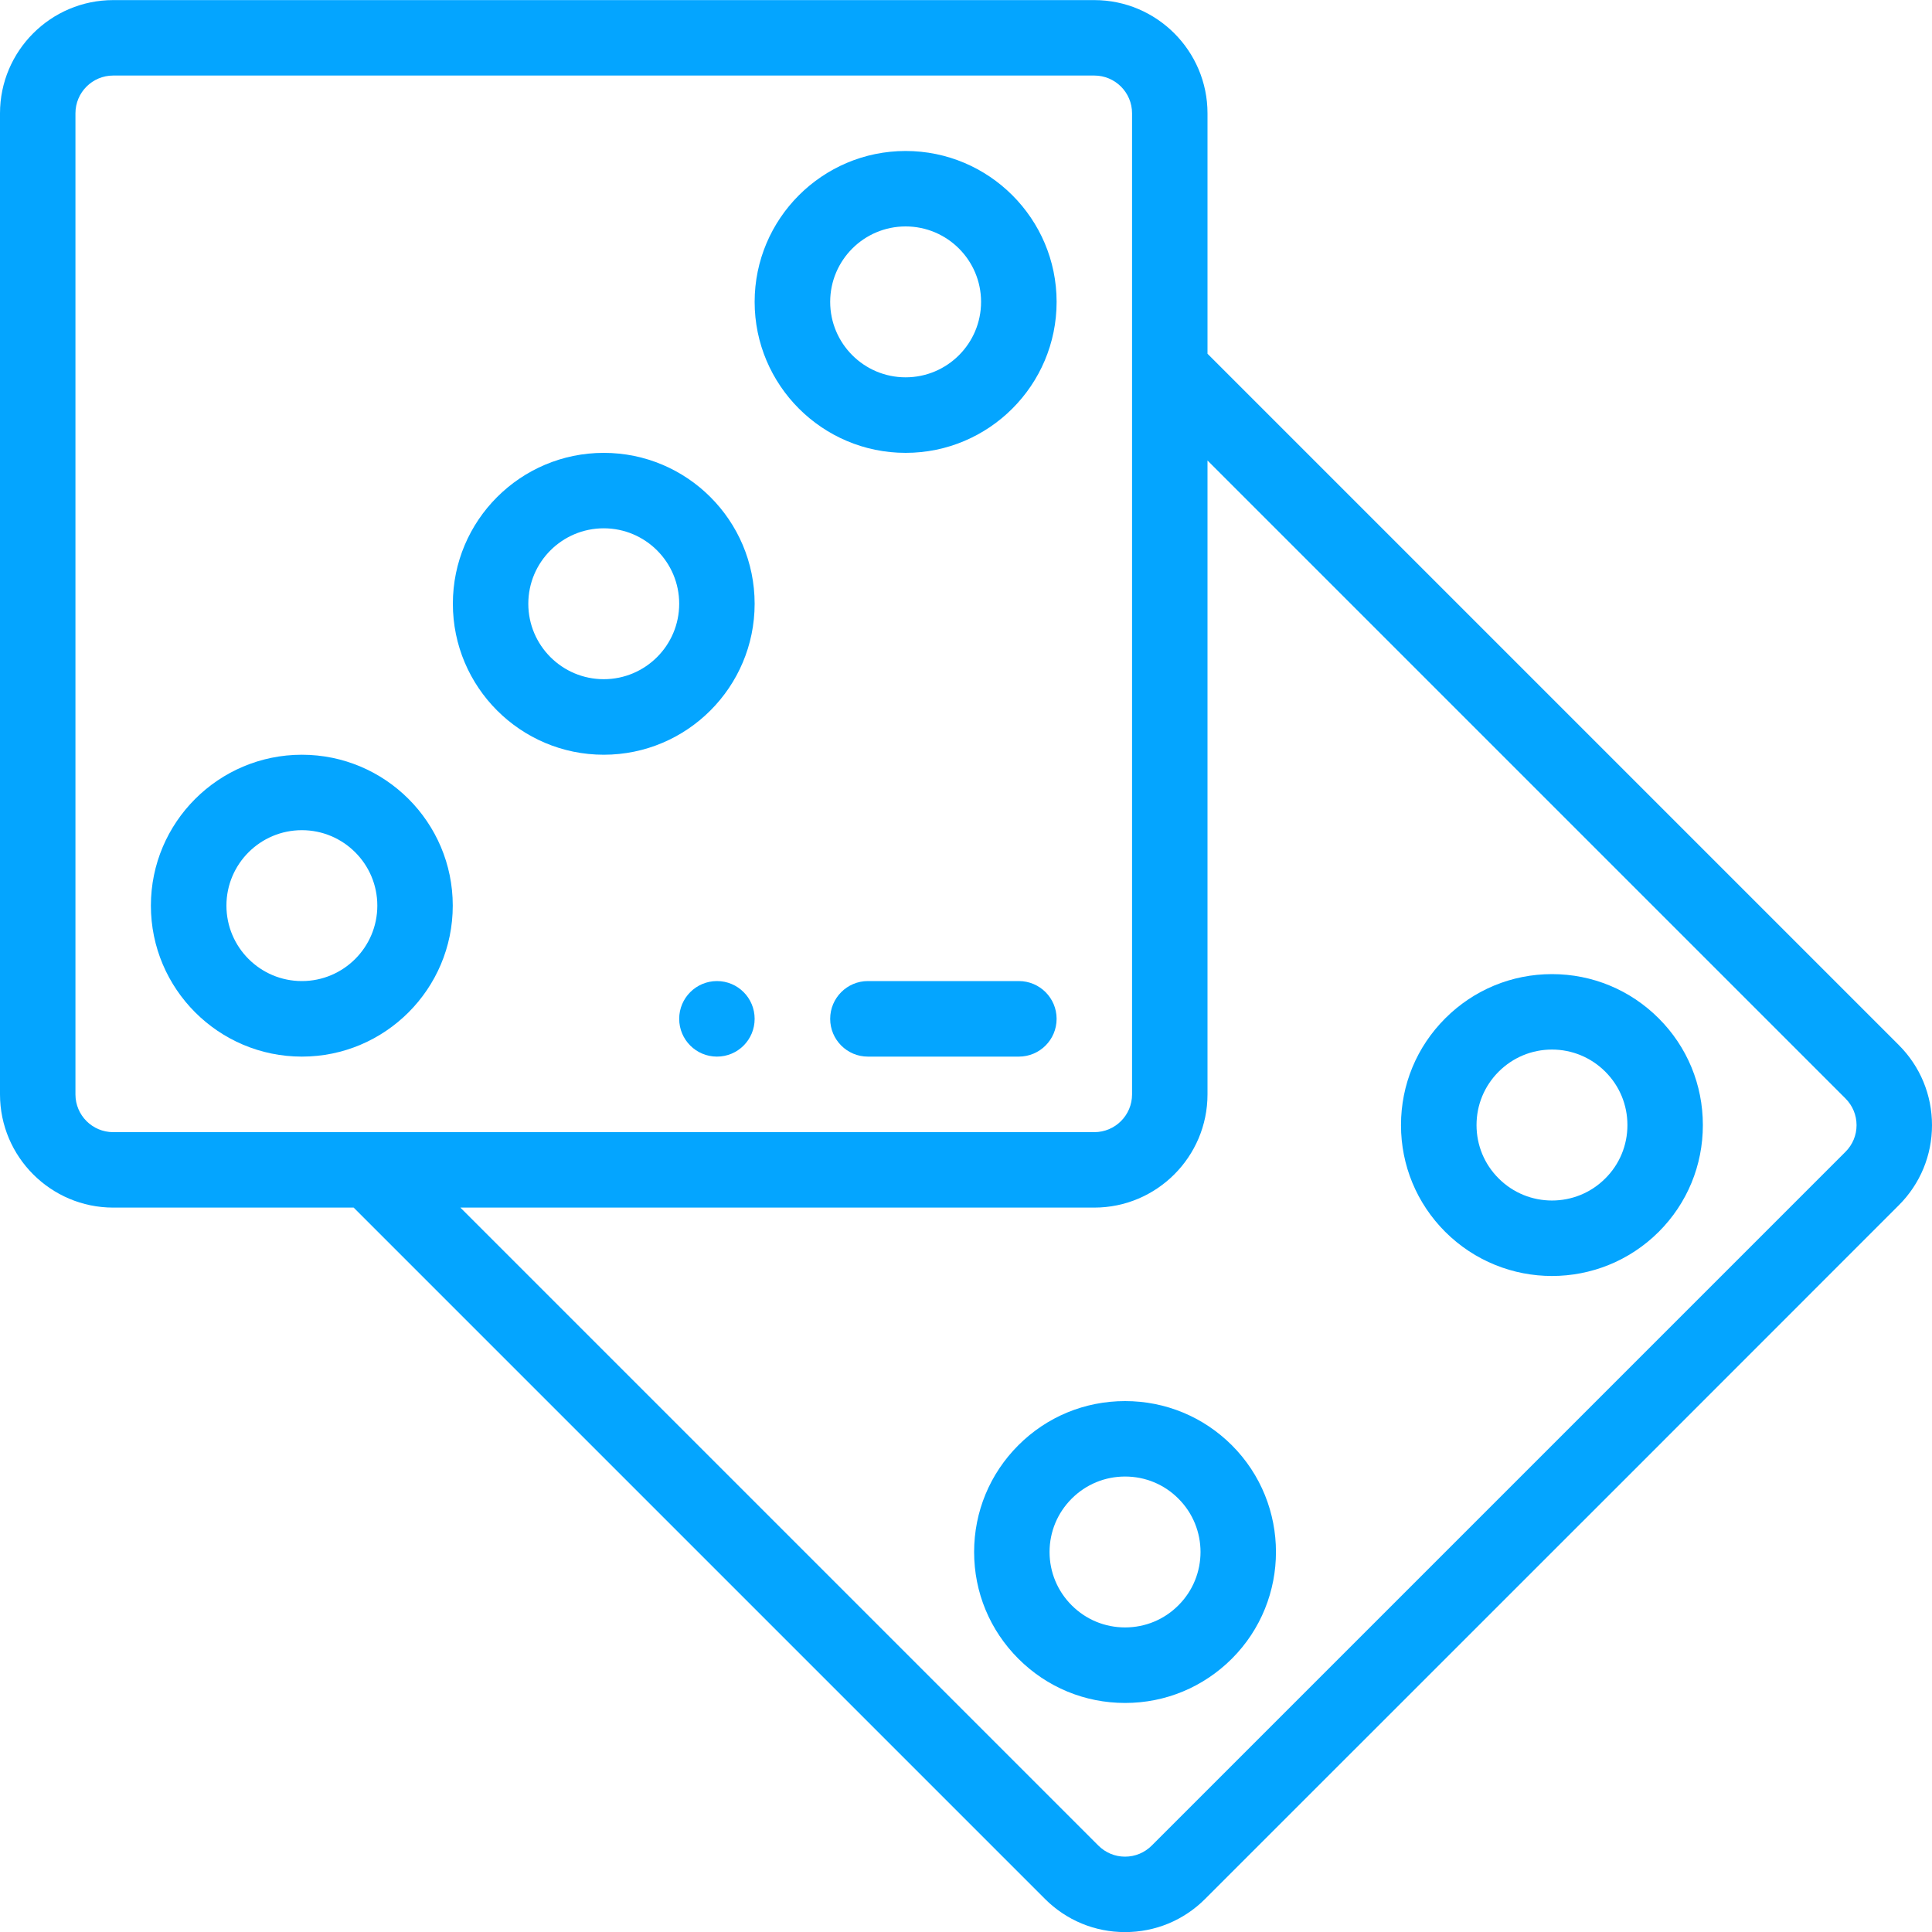 <svg width="20" height="20" viewBox="0 0 20 20" fill="none" xmlns="http://www.w3.org/2000/svg">
<g clip-path="url(#clip0)">
<path d="M7.422 10.156C7.206 10.156 7.031 10.331 7.031 10.547C7.031 10.763 7.206 10.938 7.422 10.938C7.638 10.938 7.812 10.763 7.812 10.547C7.812 10.331 7.638 10.156 7.422 10.156Z" fill="#04A5FF"/>
<path d="M19.657 10.819L12.5 3.662V1.173C12.5 0.527 11.974 0.001 11.328 0.001H1.172C0.526 0.001 0 0.527 0 1.173V11.329C0 11.975 0.526 12.501 1.172 12.501H3.661L10.818 19.658C11.039 19.879 11.334 20.001 11.646 20.001C11.96 20.001 12.254 19.879 12.475 19.658L16.895 15.239L19.657 12.476C19.878 12.255 20 11.96 20 11.648C20 11.335 19.878 11.04 19.657 10.819ZM3.823 11.72H1.172C0.956 11.72 0.781 11.545 0.781 11.329V1.173C0.781 0.957 0.956 0.782 1.172 0.782H11.328C11.544 0.782 11.719 0.957 11.719 1.173V3.824C11.719 3.824 11.719 3.824 11.719 3.824V11.329C11.719 11.545 11.544 11.72 11.328 11.72H3.823C3.823 11.72 3.823 11.72 3.823 11.72ZM19.104 11.924L18.552 12.476L11.923 19.105C11.849 19.179 11.751 19.22 11.646 19.22C11.542 19.22 11.444 19.179 11.37 19.105L4.766 12.501H11.328C11.974 12.501 12.5 11.975 12.5 11.329V4.767L19.104 11.371C19.178 11.445 19.219 11.543 19.219 11.648C19.219 11.752 19.178 11.85 19.104 11.924Z" fill="#04A5FF"/>
<path d="M6.25 4.688C5.388 4.688 4.688 5.388 4.688 6.25C4.688 7.112 5.388 7.813 6.25 7.813C7.112 7.813 7.812 7.112 7.812 6.25C7.812 5.388 7.112 4.688 6.25 4.688ZM6.25 7.031C5.819 7.031 5.469 6.681 5.469 6.25C5.469 5.819 5.819 5.469 6.25 5.469C6.681 5.469 7.031 5.819 7.031 6.25C7.031 6.681 6.681 7.031 6.25 7.031Z" fill="#04A5FF"/>
<path d="M9.375 1.563C8.513 1.563 7.812 2.264 7.812 3.125C7.812 3.987 8.513 4.688 9.375 4.688C10.237 4.688 10.938 3.987 10.938 3.125C10.938 2.264 10.237 1.563 9.375 1.563ZM9.375 3.906C8.944 3.906 8.594 3.556 8.594 3.125C8.594 2.694 8.944 2.344 9.375 2.344C9.806 2.344 10.156 2.694 10.156 3.125C10.156 3.556 9.806 3.906 9.375 3.906Z" fill="#04A5FF"/>
<path d="M3.125 7.813C2.263 7.813 1.562 8.513 1.562 9.375C1.562 10.237 2.263 10.938 3.125 10.938C3.987 10.938 4.687 10.237 4.687 9.375C4.687 8.513 3.987 7.813 3.125 7.813ZM3.125 10.156C2.694 10.156 2.344 9.806 2.344 9.375C2.344 8.944 2.694 8.594 3.125 8.594C3.556 8.594 3.906 8.944 3.906 9.375C3.906 9.806 3.556 10.156 3.125 10.156Z" fill="#04A5FF"/>
<path d="M17.171 10.542C16.876 10.247 16.483 10.084 16.066 10.084C15.649 10.084 15.256 10.247 14.961 10.542C14.666 10.837 14.503 11.229 14.503 11.647C14.503 12.064 14.666 12.457 14.961 12.752C15.266 13.056 15.666 13.209 16.066 13.209C16.466 13.209 16.866 13.056 17.171 12.752C17.466 12.457 17.628 12.064 17.628 11.647C17.628 11.229 17.466 10.837 17.171 10.542ZM16.618 12.199C16.314 12.504 15.818 12.504 15.514 12.199C15.366 12.052 15.285 11.855 15.285 11.647C15.285 11.438 15.366 11.242 15.514 11.094C15.661 10.947 15.857 10.865 16.066 10.865C16.274 10.865 16.471 10.947 16.618 11.094C16.618 11.094 16.618 11.094 16.618 11.094C16.766 11.242 16.847 11.438 16.847 11.647C16.847 11.855 16.766 12.052 16.618 12.199Z" fill="#04A5FF"/>
<path d="M12.752 14.961C12.456 14.666 12.064 14.504 11.647 14.504C11.229 14.504 10.837 14.666 10.542 14.961C10.247 15.256 10.084 15.649 10.084 16.066C10.084 16.484 10.247 16.876 10.542 17.171C10.837 17.466 11.229 17.629 11.647 17.629C12.064 17.629 12.456 17.466 12.752 17.171C13.361 16.562 13.361 15.57 12.752 14.961ZM12.199 16.618C12.052 16.766 11.855 16.847 11.647 16.847C11.438 16.847 11.242 16.766 11.094 16.618C10.947 16.471 10.865 16.275 10.865 16.066C10.865 15.857 10.947 15.661 11.094 15.514C11.242 15.366 11.438 15.285 11.647 15.285C11.855 15.285 12.052 15.366 12.199 15.514C12.504 15.818 12.504 16.314 12.199 16.618Z" fill="#04A5FF"/>
<path d="M10.547 10.156H8.984C8.769 10.156 8.594 10.331 8.594 10.547C8.594 10.763 8.769 10.938 8.984 10.938H10.547C10.763 10.938 10.938 10.763 10.938 10.547C10.938 10.331 10.763 10.156 10.547 10.156Z" fill="#04A5FF"/>
</g>
<defs>
<clipPath id="clip0">
<rect width="20" height="20" fill="white"/>
</clipPath>
</defs>
</svg>
